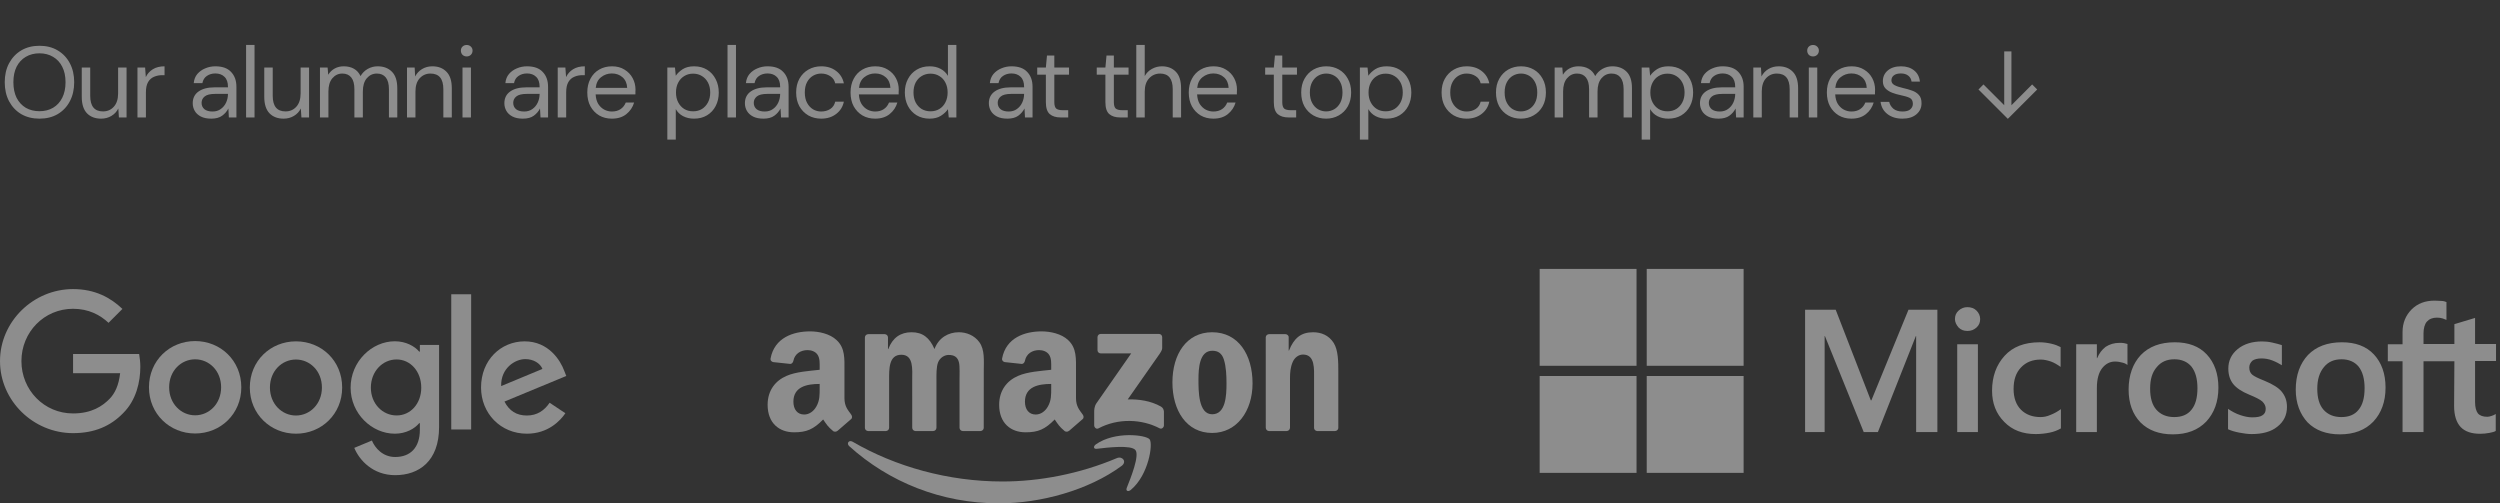 <svg width="447" height="90" viewBox="0 0 447 90" fill="none" xmlns="http://www.w3.org/2000/svg">
<rect x="0" y="0" width="447" height="90" fill="#333333" stroke="none"/>
<g opacity="0.44">
<path d="M98.272 72.008L101.09 73.887C100.175 75.234 97.988 77.545 94.206 77.545C89.509 77.545 86.011 73.911 86.011 69.289C86.011 64.37 89.546 61.033 93.81 61.033C98.099 61.033 100.2 64.444 100.88 66.285L101.251 67.225L90.201 71.798C91.042 73.454 92.352 74.294 94.206 74.294C96.06 74.294 97.345 73.38 98.272 72.008ZM89.608 69.029L96.987 65.964C96.579 64.938 95.367 64.209 93.921 64.209C92.08 64.209 89.521 65.841 89.608 69.029Z" fill="white"/>
<path d="M80.684 52.616H84.243V76.791H80.684V52.616Z" fill="white"/>
<path d="M75.072 61.675H78.508V76.358C78.508 82.451 74.912 84.96 70.66 84.96C66.655 84.96 64.245 82.266 63.343 80.078L66.495 78.768C67.063 80.115 68.435 81.71 70.66 81.71C73.391 81.71 75.072 80.016 75.072 76.852V75.666H74.949C74.133 76.654 72.576 77.544 70.598 77.544C66.47 77.544 62.688 73.948 62.688 69.313C62.688 64.653 66.47 61.02 70.598 61.02C72.563 61.02 74.133 61.897 74.949 62.861H75.072V61.675ZM75.32 69.313C75.32 66.396 73.379 64.27 70.907 64.27C68.41 64.27 66.309 66.396 66.309 69.313C66.309 72.193 68.41 74.281 70.907 74.281C73.379 74.294 75.32 72.193 75.32 69.313Z" fill="white"/>
<path d="M43.146 69.251C43.146 74.01 39.438 77.508 34.89 77.508C30.342 77.508 26.634 73.998 26.634 69.251C26.634 64.468 30.342 60.983 34.89 60.983C39.438 60.983 43.146 64.468 43.146 69.251ZM39.537 69.251C39.537 66.285 37.387 64.246 34.89 64.246C32.393 64.246 30.243 66.285 30.243 69.251C30.243 72.193 32.393 74.257 34.89 74.257C37.387 74.257 39.537 72.193 39.537 69.251Z" fill="white"/>
<path d="M61.18 69.289C61.18 74.047 57.472 77.545 52.924 77.545C48.375 77.545 44.667 74.047 44.667 69.289C44.667 64.506 48.375 61.033 52.924 61.033C57.472 61.033 61.18 64.493 61.18 69.289ZM57.559 69.289C57.559 66.323 55.408 64.283 52.911 64.283C50.415 64.283 48.264 66.323 48.264 69.289C48.264 72.231 50.415 74.294 52.911 74.294C55.42 74.294 57.559 72.218 57.559 69.289Z" fill="white"/>
<path d="M13.064 73.923C7.885 73.923 3.831 69.746 3.831 64.567C3.831 59.389 7.885 55.211 13.064 55.211C15.857 55.211 17.897 56.311 19.404 57.72L21.889 55.236C19.788 53.221 16.982 51.688 13.064 51.688C5.97 51.688 0 57.473 0 64.567C0 71.662 5.97 77.446 13.064 77.446C16.895 77.446 19.788 76.185 22.049 73.837C24.373 71.513 25.09 68.25 25.09 65.605C25.09 64.777 24.991 63.925 24.88 63.294H13.064V66.73H21.481C21.234 68.881 20.554 70.351 19.553 71.353C18.342 72.576 16.426 73.923 13.064 73.923Z" fill="white"/>
<path d="M200.554 83.297C194.624 87.668 186.03 90 178.63 90C168.254 90 158.913 86.162 151.846 79.779C151.291 79.278 151.789 78.594 152.455 78.984C160.081 83.422 169.511 86.091 179.252 86.091C185.821 86.091 193.048 84.732 199.692 81.912C200.696 81.485 201.536 82.569 200.554 83.297Z" fill="white"/>
<path d="M203.019 80.477C202.264 79.509 198.009 80.019 196.099 80.246C195.517 80.317 195.428 79.811 195.953 79.446C199.342 77.061 204.903 77.75 205.551 78.549C206.2 79.353 205.382 84.927 202.198 87.588C201.709 87.997 201.243 87.779 201.46 87.237C202.175 85.452 203.779 81.45 203.019 80.477Z" fill="white"/>
<path d="M196.232 62.609V60.29C196.232 59.94 196.499 59.704 196.819 59.704H207.199C207.532 59.704 207.799 59.944 207.799 60.29V62.276C207.794 62.609 207.514 63.044 207.017 63.733L201.638 71.412C203.637 71.364 205.747 71.661 207.559 72.683C207.967 72.914 208.078 73.251 208.11 73.585V76.058C208.11 76.396 207.736 76.791 207.346 76.587C204.152 74.912 199.91 74.73 196.379 76.605C196.019 76.8 195.642 76.409 195.642 76.072V73.722C195.642 73.345 195.646 72.701 196.024 72.128L202.255 63.191H196.832C196.499 63.191 196.232 62.955 196.232 62.609Z" fill="white"/>
<path d="M158.367 77.074H155.209C154.907 77.052 154.667 76.826 154.645 76.537V60.329C154.645 60.005 154.916 59.747 155.254 59.747H158.198C158.505 59.761 158.749 59.996 158.771 60.289V62.408H158.829C159.598 60.36 161.041 59.405 162.987 59.405C164.963 59.405 166.198 60.36 167.086 62.408C167.85 60.36 169.587 59.405 171.448 59.405C172.772 59.405 174.22 59.952 175.104 61.178C176.103 62.541 175.899 64.522 175.899 66.259L175.894 76.488C175.894 76.812 175.623 77.074 175.286 77.074H172.132C171.817 77.052 171.564 76.799 171.564 76.488V67.898C171.564 67.214 171.626 65.508 171.475 64.86C171.239 63.772 170.533 63.465 169.618 63.465C168.854 63.465 168.055 63.976 167.73 64.793C167.406 65.61 167.437 66.978 167.437 67.898V76.488C167.437 76.812 167.166 77.074 166.829 77.074H163.675C163.355 77.052 163.106 76.799 163.106 76.488L163.102 67.898C163.102 66.09 163.4 63.429 161.157 63.429C158.887 63.429 158.976 66.023 158.976 67.898V76.488C158.976 76.812 158.705 77.074 158.367 77.074Z" fill="white"/>
<path d="M216.735 59.405C221.421 59.405 223.957 63.429 223.957 68.546C223.957 73.49 221.154 77.412 216.735 77.412C212.133 77.412 209.628 73.388 209.628 68.373C209.628 63.327 212.164 59.405 216.735 59.405ZM216.761 62.714C214.434 62.714 214.287 65.886 214.287 67.862C214.287 69.843 214.256 74.072 216.735 74.072C219.182 74.072 219.298 70.661 219.298 68.582C219.298 67.214 219.24 65.579 218.827 64.282C218.471 63.154 217.765 62.714 216.761 62.714Z" fill="white"/>
<path d="M230.033 77.075H226.888C226.573 77.052 226.32 76.799 226.32 76.488L226.315 60.276C226.342 59.978 226.604 59.748 226.924 59.748H229.851C230.126 59.761 230.353 59.947 230.415 60.201V62.679H230.473C231.357 60.463 232.596 59.406 234.777 59.406C236.194 59.406 237.575 59.916 238.464 61.316C239.29 62.612 239.29 64.793 239.29 66.361V76.564C239.254 76.848 238.992 77.075 238.681 77.075H235.514C235.226 77.052 234.986 76.839 234.955 76.564V67.76C234.955 65.988 235.159 63.394 232.978 63.394C232.21 63.394 231.503 63.909 231.152 64.691C230.708 65.682 230.651 66.668 230.651 67.76V76.488C230.646 76.813 230.371 77.075 230.033 77.075Z" fill="white"/>
<path d="M187.955 69.333V68.649C185.672 68.649 183.26 69.137 183.26 71.829C183.26 73.193 183.966 74.116 185.179 74.116C186.067 74.116 186.862 73.57 187.364 72.682C187.986 71.589 187.955 70.563 187.955 69.333ZM191.14 77.03C190.931 77.217 190.629 77.23 190.393 77.106C189.345 76.235 189.159 75.831 188.581 75C186.849 76.768 185.623 77.297 183.375 77.297C180.719 77.297 178.649 75.658 178.649 72.375C178.649 69.812 180.04 68.067 182.016 67.214C183.731 66.459 186.125 66.326 187.955 66.117V65.708C187.955 64.958 188.013 64.069 187.573 63.421C187.186 62.839 186.449 62.599 185.801 62.599C184.597 62.599 183.522 63.217 183.26 64.496C183.207 64.78 182.998 65.06 182.714 65.073L179.649 64.744C179.391 64.687 179.107 64.478 179.178 64.083C179.884 60.369 183.238 59.25 186.24 59.25C187.777 59.25 189.785 59.659 190.997 60.822C192.534 62.257 192.388 64.171 192.388 66.255V71.176C192.388 72.655 193.001 73.304 193.578 74.103C193.782 74.387 193.827 74.729 193.569 74.943C192.925 75.48 191.779 76.479 191.148 77.039L191.14 77.03Z" fill="white"/>
<path d="M146.555 69.333V68.649C144.272 68.649 141.861 69.137 141.861 71.829C141.861 73.193 142.567 74.116 143.779 74.116C144.668 74.116 145.463 73.57 145.965 72.682C146.586 71.589 146.555 70.563 146.555 69.333ZM149.74 77.03C149.531 77.217 149.229 77.23 148.994 77.106C147.946 76.235 147.759 75.831 147.182 75C145.449 76.768 144.224 77.297 141.976 77.297C139.32 77.297 137.25 75.658 137.25 72.375C137.25 69.812 138.64 68.067 140.617 67.214C142.331 66.459 144.725 66.326 146.555 66.117V65.708C146.555 64.958 146.613 64.069 146.173 63.421C145.787 62.839 145.05 62.599 144.401 62.599C143.197 62.599 142.123 63.217 141.861 64.496C141.807 64.78 141.598 65.06 141.314 65.073L138.249 64.744C137.992 64.687 137.707 64.478 137.779 64.083C138.485 60.369 141.838 59.25 144.841 59.25C146.378 59.25 148.385 59.659 149.598 60.822C151.135 62.257 150.988 64.171 150.988 66.255V71.176C150.988 72.655 151.601 73.304 152.179 74.103C152.383 74.387 152.427 74.729 152.17 74.943C151.526 75.48 150.38 76.479 149.749 77.039L149.74 77.03Z" fill="white"/>
<path d="M346.405 55.375V77.256H342.606V60.085H342.555L335.768 77.256H333.235L326.296 60.085H326.245V77.256H322.75V55.375H328.221L334.502 71.583H334.603L341.238 55.375H346.405ZM349.545 57.046C349.545 56.438 349.748 55.932 350.204 55.527C350.66 55.121 351.166 54.919 351.774 54.919C352.432 54.919 352.99 55.121 353.395 55.527C353.8 55.932 354.053 56.438 354.053 57.046C354.053 57.654 353.851 58.161 353.395 58.566C352.939 58.971 352.432 59.174 351.774 59.174C351.115 59.174 350.609 58.971 350.204 58.566C349.799 58.11 349.545 57.603 349.545 57.046ZM353.648 61.554V77.256H349.95V61.554H353.648ZM364.842 74.572C365.399 74.572 366.007 74.471 366.666 74.167C367.324 73.913 367.932 73.559 368.489 73.153V76.598C367.881 76.952 367.223 77.206 366.463 77.358C365.703 77.51 364.893 77.611 363.981 77.611C361.651 77.611 359.777 76.902 358.359 75.433C356.89 73.964 356.181 72.09 356.181 69.861C356.181 67.329 356.94 65.252 358.409 63.631C359.878 62.01 361.955 61.2 364.69 61.2C365.399 61.2 366.108 61.301 366.767 61.453C367.476 61.605 368.033 61.858 368.438 62.061V65.606C367.881 65.201 367.273 64.847 366.716 64.644C366.108 64.441 365.501 64.29 364.893 64.29C363.424 64.29 362.259 64.745 361.347 65.708C360.435 66.67 360.03 67.936 360.03 69.557C360.03 71.127 360.486 72.394 361.347 73.255C362.208 74.116 363.373 74.572 364.842 74.572ZM378.974 61.301C379.278 61.301 379.531 61.301 379.784 61.352C380.038 61.402 380.24 61.453 380.392 61.504V65.252C380.19 65.1 379.936 64.948 379.531 64.847C379.126 64.745 378.721 64.644 378.163 64.644C377.252 64.644 376.492 65.049 375.884 65.809C375.276 66.569 374.922 67.734 374.922 69.355V77.256H371.224V61.554H374.922V64.036H374.972C375.327 63.175 375.834 62.517 376.492 62.01C377.201 61.554 378.012 61.301 378.974 61.301ZM380.595 69.659C380.595 67.075 381.355 64.999 382.773 63.479C384.242 61.959 386.268 61.2 388.851 61.2C391.282 61.2 393.207 61.909 394.575 63.378C395.942 64.847 396.651 66.822 396.651 69.304C396.651 71.837 395.892 73.863 394.473 75.382C393.004 76.902 391.029 77.662 388.496 77.662C386.065 77.662 384.14 76.952 382.722 75.534C381.304 74.065 380.595 72.09 380.595 69.659ZM384.444 69.507C384.444 71.127 384.799 72.394 385.559 73.255C386.318 74.116 387.382 74.572 388.75 74.572C390.067 74.572 391.13 74.167 391.839 73.255C392.549 72.394 392.903 71.127 392.903 69.405C392.903 67.734 392.549 66.468 391.839 65.556C391.13 64.695 390.067 64.239 388.8 64.239C387.433 64.239 386.42 64.695 385.66 65.606C384.799 66.569 384.444 67.835 384.444 69.507ZM402.172 65.708C402.172 66.214 402.324 66.67 402.679 66.974C403.033 67.278 403.743 67.632 404.908 68.088C406.377 68.696 407.44 69.355 407.997 70.064C408.605 70.823 408.909 71.685 408.909 72.748C408.909 74.217 408.352 75.382 407.187 76.294C406.073 77.206 404.502 77.611 402.578 77.611C401.919 77.611 401.21 77.51 400.4 77.358C399.589 77.206 398.931 77.003 398.374 76.75V73.103C399.032 73.559 399.792 73.964 400.552 74.217C401.311 74.471 402.02 74.622 402.679 74.622C403.489 74.622 404.148 74.521 404.502 74.268C404.908 74.015 405.11 73.66 405.11 73.103C405.11 72.596 404.908 72.191 404.502 71.786C404.097 71.431 403.287 71.026 402.172 70.57C400.805 70.013 399.842 69.355 399.285 68.645C398.728 67.936 398.424 67.025 398.424 65.91C398.424 64.492 398.981 63.327 400.096 62.415C401.21 61.504 402.679 61.048 404.452 61.048C405.009 61.048 405.617 61.098 406.275 61.25C406.934 61.402 407.541 61.554 407.997 61.706V65.302C407.491 64.999 406.934 64.695 406.275 64.441C405.617 64.188 404.958 64.087 404.35 64.087C403.641 64.087 403.084 64.239 402.73 64.492C402.375 64.847 402.172 65.201 402.172 65.708ZM410.479 69.659C410.479 67.075 411.239 64.999 412.657 63.479C414.126 61.959 416.152 61.2 418.736 61.2C421.167 61.2 423.092 61.909 424.459 63.378C425.827 64.847 426.536 66.822 426.536 69.304C426.536 71.837 425.776 73.863 424.358 75.382C422.889 76.902 420.914 77.662 418.381 77.662C415.95 77.662 414.025 76.952 412.607 75.534C411.239 74.065 410.479 72.09 410.479 69.659ZM414.329 69.507C414.329 71.127 414.683 72.394 415.443 73.255C416.203 74.116 417.267 74.572 418.634 74.572C419.951 74.572 421.015 74.167 421.724 73.255C422.433 72.394 422.788 71.127 422.788 69.405C422.788 67.734 422.433 66.468 421.724 65.556C421.015 64.695 419.951 64.239 418.685 64.239C417.317 64.239 416.304 64.695 415.544 65.606C414.734 66.569 414.329 67.835 414.329 69.507ZM438.844 64.593H433.323V77.256H429.575V64.593H426.941V61.554H429.575V59.376C429.575 57.755 430.132 56.388 431.196 55.324C432.26 54.26 433.627 53.754 435.299 53.754C435.755 53.754 436.16 53.805 436.514 53.805C436.869 53.805 437.173 53.906 437.426 54.007V57.198C437.325 57.148 437.071 57.046 436.768 56.945C436.464 56.844 436.109 56.793 435.704 56.793C434.944 56.793 434.336 57.046 433.931 57.502C433.526 57.958 433.323 58.718 433.323 59.63V61.504H438.844V57.958L442.542 56.844V61.504H446.29V64.543H442.542V71.887C442.542 72.85 442.744 73.508 443.048 73.913C443.403 74.319 443.96 74.521 444.72 74.521C444.922 74.521 445.176 74.471 445.48 74.369C445.784 74.268 446.037 74.167 446.239 74.015V77.054C445.986 77.206 445.632 77.307 445.074 77.408C444.517 77.51 444.011 77.56 443.454 77.56C441.883 77.56 440.718 77.155 439.959 76.345C439.199 75.534 438.794 74.268 438.794 72.596L438.844 64.593Z" fill="white"/>
<path d="M292.612 48.081H275.29V65.403H292.612V48.081Z" fill="white"/>
<path d="M311.758 48.081H294.435V65.403H311.758V48.081Z" fill="white"/>
<path d="M292.612 67.228H275.29V84.55H292.612V67.228Z" fill="white"/>
<path d="M311.758 67.228H294.435V84.55H311.758V67.228Z" fill="white"/>
</g>
<g opacity="0.44">
<path d="M7.056 21.216C5.82 21.216 4.734 20.946 3.798 20.406C2.874 19.854 2.148 19.086 1.62 18.102C1.104 17.118 0.846 15.984 0.846 14.7C0.846 13.416 1.104 12.288 1.62 11.316C2.148 10.332 2.874 9.564 3.798 9.012C4.734 8.46 5.82 8.184 7.056 8.184C8.304 8.184 9.39 8.46 10.314 9.012C11.25 9.564 11.976 10.332 12.492 11.316C13.008 12.288 13.266 13.416 13.266 14.7C13.266 15.984 13.008 17.118 12.492 18.102C11.976 19.086 11.25 19.854 10.314 20.406C9.39 20.946 8.304 21.216 7.056 21.216ZM7.056 19.884C7.98 19.884 8.79 19.68 9.486 19.272C10.194 18.852 10.74 18.258 11.124 17.49C11.52 16.71 11.718 15.78 11.718 14.7C11.718 13.62 11.52 12.696 11.124 11.928C10.74 11.16 10.194 10.572 9.486 10.164C8.79 9.744 7.98 9.534 7.056 9.534C6.132 9.534 5.316 9.744 4.608 10.164C3.912 10.572 3.366 11.16 2.97 11.928C2.586 12.696 2.394 13.62 2.394 14.7C2.394 15.78 2.586 16.71 2.97 17.49C3.366 18.258 3.912 18.852 4.608 19.272C5.316 19.68 6.132 19.884 7.056 19.884ZM18.075 21.216C17.019 21.216 16.179 20.898 15.555 20.262C14.931 19.614 14.619 18.624 14.619 17.292V12.072H16.131V17.13C16.131 18.99 16.893 19.92 18.417 19.92C19.197 19.92 19.839 19.644 20.343 19.092C20.859 18.528 21.117 17.73 21.117 16.698V12.072H22.629V21H21.261L21.153 19.398C20.877 19.962 20.463 20.406 19.911 20.73C19.371 21.054 18.759 21.216 18.075 21.216ZM24.578 21V12.072H25.946L26.072 13.782C26.348 13.194 26.768 12.726 27.332 12.378C27.896 12.03 28.592 11.856 29.42 11.856V13.44H29.006C28.478 13.44 27.992 13.536 27.548 13.728C27.104 13.908 26.75 14.22 26.486 14.664C26.222 15.108 26.09 15.72 26.09 16.5V21H24.578ZM37.771 21.216C37.027 21.216 36.409 21.09 35.917 20.838C35.425 20.586 35.059 20.25 34.819 19.83C34.579 19.41 34.459 18.954 34.459 18.462C34.459 17.55 34.807 16.848 35.503 16.356C36.199 15.864 37.147 15.618 38.347 15.618H40.759V15.51C40.759 14.73 40.555 14.142 40.147 13.746C39.739 13.338 39.193 13.134 38.509 13.134C37.921 13.134 37.411 13.284 36.979 13.584C36.559 13.872 36.295 14.298 36.187 14.862H34.639C34.699 14.214 34.915 13.668 35.287 13.224C35.671 12.78 36.145 12.444 36.709 12.216C37.273 11.976 37.873 11.856 38.509 11.856C39.757 11.856 40.693 12.192 41.317 12.864C41.953 13.524 42.271 14.406 42.271 15.51V21H40.921L40.831 19.398C40.579 19.902 40.207 20.334 39.715 20.694C39.235 21.042 38.587 21.216 37.771 21.216ZM38.005 19.938C38.581 19.938 39.073 19.788 39.481 19.488C39.901 19.188 40.219 18.798 40.435 18.318C40.651 17.838 40.759 17.334 40.759 16.806V16.788H38.473C37.585 16.788 36.955 16.944 36.583 17.256C36.223 17.556 36.043 17.934 36.043 18.39C36.043 18.858 36.211 19.236 36.547 19.524C36.895 19.8 37.381 19.938 38.005 19.938ZM43.999 21V8.04H45.511V21H43.999ZM50.707 21.216C49.651 21.216 48.811 20.898 48.187 20.262C47.563 19.614 47.251 18.624 47.251 17.292V12.072H48.763V17.13C48.763 18.99 49.525 19.92 51.049 19.92C51.829 19.92 52.471 19.644 52.975 19.092C53.491 18.528 53.749 17.73 53.749 16.698V12.072H55.261V21H53.893L53.785 19.398C53.509 19.962 53.095 20.406 52.543 20.73C52.003 21.054 51.391 21.216 50.707 21.216ZM57.21 21V12.072H58.578L58.686 13.368C58.974 12.888 59.358 12.516 59.838 12.252C60.318 11.988 60.858 11.856 61.458 11.856C62.166 11.856 62.772 12 63.276 12.288C63.792 12.576 64.188 13.014 64.464 13.602C64.776 13.062 65.202 12.636 65.742 12.324C66.294 12.012 66.888 11.856 67.524 11.856C68.592 11.856 69.444 12.18 70.08 12.828C70.716 13.464 71.034 14.448 71.034 15.78V21H69.54V15.942C69.54 15.018 69.354 14.322 68.982 13.854C68.61 13.386 68.076 13.152 67.38 13.152C66.66 13.152 66.06 13.434 65.58 13.998C65.112 14.55 64.878 15.342 64.878 16.374V21H63.366V15.942C63.366 15.018 63.18 14.322 62.808 13.854C62.436 13.386 61.902 13.152 61.206 13.152C60.498 13.152 59.904 13.434 59.424 13.998C58.956 14.55 58.722 15.342 58.722 16.374V21H57.21ZM72.772 21V12.072H74.14L74.23 13.674C74.518 13.11 74.932 12.666 75.472 12.342C76.012 12.018 76.624 11.856 77.308 11.856C78.364 11.856 79.204 12.18 79.828 12.828C80.464 13.464 80.782 14.448 80.782 15.78V21H79.27V15.942C79.27 14.082 78.502 13.152 76.966 13.152C76.198 13.152 75.556 13.434 75.04 13.998C74.536 14.55 74.284 15.342 74.284 16.374V21H72.772ZM83.45 10.092C83.15 10.092 82.898 9.996 82.694 9.804C82.502 9.6 82.406 9.348 82.406 9.048C82.406 8.76 82.502 8.52 82.694 8.328C82.898 8.136 83.15 8.04 83.45 8.04C83.738 8.04 83.984 8.136 84.188 8.328C84.392 8.52 84.494 8.76 84.494 9.048C84.494 9.348 84.392 9.6 84.188 9.804C83.984 9.996 83.738 10.092 83.45 10.092ZM82.694 21V12.072H84.206V21H82.694ZM93.493 21.216C92.749 21.216 92.131 21.09 91.639 20.838C91.147 20.586 90.781 20.25 90.541 19.83C90.301 19.41 90.181 18.954 90.181 18.462C90.181 17.55 90.529 16.848 91.225 16.356C91.921 15.864 92.869 15.618 94.069 15.618H96.481V15.51C96.481 14.73 96.277 14.142 95.869 13.746C95.461 13.338 94.915 13.134 94.231 13.134C93.643 13.134 93.133 13.284 92.701 13.584C92.281 13.872 92.017 14.298 91.909 14.862H90.361C90.421 14.214 90.637 13.668 91.009 13.224C91.393 12.78 91.867 12.444 92.431 12.216C92.995 11.976 93.595 11.856 94.231 11.856C95.479 11.856 96.415 12.192 97.039 12.864C97.675 13.524 97.993 14.406 97.993 15.51V21H96.643L96.553 19.398C96.301 19.902 95.929 20.334 95.437 20.694C94.957 21.042 94.309 21.216 93.493 21.216ZM93.727 19.938C94.303 19.938 94.795 19.788 95.203 19.488C95.623 19.188 95.941 18.798 96.157 18.318C96.373 17.838 96.481 17.334 96.481 16.806V16.788H94.195C93.307 16.788 92.677 16.944 92.305 17.256C91.945 17.556 91.765 17.934 91.765 18.39C91.765 18.858 91.933 19.236 92.269 19.524C92.617 19.8 93.103 19.938 93.727 19.938ZM99.721 21V12.072H101.089L101.215 13.782C101.491 13.194 101.911 12.726 102.475 12.378C103.039 12.03 103.735 11.856 104.563 11.856V13.44H104.149C103.621 13.44 103.135 13.536 102.691 13.728C102.247 13.908 101.893 14.22 101.629 14.664C101.365 15.108 101.233 15.72 101.233 16.5V21H99.721ZM109.4 21.216C108.548 21.216 107.792 21.024 107.132 20.64C106.472 20.244 105.95 19.698 105.566 19.002C105.194 18.306 105.008 17.484 105.008 16.536C105.008 15.6 105.194 14.784 105.566 14.088C105.938 13.38 106.454 12.834 107.114 12.45C107.786 12.054 108.56 11.856 109.436 11.856C110.3 11.856 111.044 12.054 111.668 12.45C112.304 12.834 112.79 13.344 113.126 13.98C113.462 14.616 113.63 15.3 113.63 16.032C113.63 16.164 113.624 16.296 113.612 16.428C113.612 16.56 113.612 16.71 113.612 16.878H106.502C106.538 17.562 106.694 18.132 106.97 18.588C107.258 19.032 107.612 19.368 108.032 19.596C108.464 19.824 108.92 19.938 109.4 19.938C110.024 19.938 110.546 19.794 110.966 19.506C111.386 19.218 111.692 18.828 111.884 18.336H113.378C113.138 19.164 112.676 19.854 111.992 20.406C111.32 20.946 110.456 21.216 109.4 21.216ZM109.4 13.134C108.68 13.134 108.038 13.356 107.474 13.8C106.922 14.232 106.604 14.868 106.52 15.708H112.136C112.1 14.904 111.824 14.274 111.308 13.818C110.792 13.362 110.156 13.134 109.4 13.134ZM119.318 24.96V12.072H120.686L120.83 13.548C121.118 13.116 121.526 12.726 122.054 12.378C122.594 12.03 123.278 11.856 124.106 11.856C124.994 11.856 125.768 12.06 126.428 12.468C127.088 12.876 127.598 13.434 127.958 14.142C128.33 14.85 128.516 15.654 128.516 16.554C128.516 17.454 128.33 18.258 127.958 18.966C127.598 19.662 127.082 20.214 126.41 20.622C125.75 21.018 124.976 21.216 124.088 21.216C123.356 21.216 122.702 21.066 122.126 20.766C121.562 20.466 121.13 20.046 120.83 19.506V24.96H119.318ZM123.926 19.902C124.526 19.902 125.054 19.764 125.51 19.488C125.966 19.2 126.326 18.804 126.59 18.3C126.854 17.796 126.986 17.208 126.986 16.536C126.986 15.864 126.854 15.276 126.59 14.772C126.326 14.268 125.966 13.878 125.51 13.602C125.054 13.314 124.526 13.17 123.926 13.17C123.326 13.17 122.798 13.314 122.342 13.602C121.886 13.878 121.526 14.268 121.262 14.772C120.998 15.276 120.866 15.864 120.866 16.536C120.866 17.208 120.998 17.796 121.262 18.3C121.526 18.804 121.886 19.2 122.342 19.488C122.798 19.764 123.326 19.902 123.926 19.902ZM130.081 21V8.04H131.593V21H130.081ZM136.501 21.216C135.757 21.216 135.139 21.09 134.647 20.838C134.155 20.586 133.789 20.25 133.549 19.83C133.309 19.41 133.189 18.954 133.189 18.462C133.189 17.55 133.537 16.848 134.233 16.356C134.929 15.864 135.877 15.618 137.077 15.618H139.489V15.51C139.489 14.73 139.285 14.142 138.877 13.746C138.469 13.338 137.923 13.134 137.239 13.134C136.651 13.134 136.141 13.284 135.709 13.584C135.289 13.872 135.025 14.298 134.917 14.862H133.369C133.429 14.214 133.645 13.668 134.017 13.224C134.401 12.78 134.875 12.444 135.439 12.216C136.003 11.976 136.603 11.856 137.239 11.856C138.487 11.856 139.423 12.192 140.047 12.864C140.683 13.524 141.001 14.406 141.001 15.51V21H139.651L139.561 19.398C139.309 19.902 138.937 20.334 138.445 20.694C137.965 21.042 137.317 21.216 136.501 21.216ZM136.735 19.938C137.311 19.938 137.803 19.788 138.211 19.488C138.631 19.188 138.949 18.798 139.165 18.318C139.381 17.838 139.489 17.334 139.489 16.806V16.788H137.203C136.315 16.788 135.685 16.944 135.313 17.256C134.953 17.556 134.773 17.934 134.773 18.39C134.773 18.858 134.941 19.236 135.277 19.524C135.625 19.8 136.111 19.938 136.735 19.938ZM146.833 21.216C145.981 21.216 145.213 21.024 144.529 20.64C143.857 20.244 143.323 19.698 142.927 19.002C142.543 18.294 142.351 17.472 142.351 16.536C142.351 15.6 142.543 14.784 142.927 14.088C143.323 13.38 143.857 12.834 144.529 12.45C145.213 12.054 145.981 11.856 146.833 11.856C147.889 11.856 148.777 12.132 149.497 12.684C150.229 13.236 150.691 13.974 150.883 14.898H149.335C149.215 14.346 148.921 13.92 148.453 13.62C147.985 13.308 147.439 13.152 146.815 13.152C146.311 13.152 145.837 13.278 145.393 13.53C144.949 13.782 144.589 14.16 144.313 14.664C144.037 15.168 143.899 15.792 143.899 16.536C143.899 17.28 144.037 17.904 144.313 18.408C144.589 18.912 144.949 19.296 145.393 19.56C145.837 19.812 146.311 19.938 146.815 19.938C147.439 19.938 147.985 19.788 148.453 19.488C148.921 19.176 149.215 18.738 149.335 18.174H150.883C150.703 19.074 150.247 19.806 149.515 20.37C148.783 20.934 147.889 21.216 146.833 21.216ZM156.469 21.216C155.617 21.216 154.861 21.024 154.201 20.64C153.541 20.244 153.019 19.698 152.635 19.002C152.263 18.306 152.077 17.484 152.077 16.536C152.077 15.6 152.263 14.784 152.635 14.088C153.007 13.38 153.523 12.834 154.183 12.45C154.855 12.054 155.629 11.856 156.505 11.856C157.369 11.856 158.113 12.054 158.737 12.45C159.373 12.834 159.859 13.344 160.195 13.98C160.531 14.616 160.699 15.3 160.699 16.032C160.699 16.164 160.693 16.296 160.681 16.428C160.681 16.56 160.681 16.71 160.681 16.878H153.571C153.607 17.562 153.763 18.132 154.039 18.588C154.327 19.032 154.681 19.368 155.101 19.596C155.533 19.824 155.989 19.938 156.469 19.938C157.093 19.938 157.615 19.794 158.035 19.506C158.455 19.218 158.761 18.828 158.953 18.336H160.447C160.207 19.164 159.745 19.854 159.061 20.406C158.389 20.946 157.525 21.216 156.469 21.216ZM156.469 13.134C155.749 13.134 155.107 13.356 154.543 13.8C153.991 14.232 153.673 14.868 153.589 15.708H159.205C159.169 14.904 158.893 14.274 158.377 13.818C157.861 13.362 157.225 13.134 156.469 13.134ZM166.213 21.216C165.325 21.216 164.545 21.012 163.873 20.604C163.213 20.196 162.697 19.638 162.325 18.93C161.965 18.222 161.785 17.418 161.785 16.518C161.785 15.618 161.971 14.82 162.343 14.124C162.715 13.416 163.231 12.864 163.891 12.468C164.551 12.06 165.331 11.856 166.231 11.856C166.963 11.856 167.611 12.006 168.175 12.306C168.739 12.606 169.177 13.026 169.489 13.566V8.04H171.001V21H169.633L169.489 19.524C169.201 19.956 168.787 20.346 168.247 20.694C167.707 21.042 167.029 21.216 166.213 21.216ZM166.375 19.902C166.975 19.902 167.503 19.764 167.959 19.488C168.427 19.2 168.787 18.804 169.039 18.3C169.303 17.796 169.435 17.208 169.435 16.536C169.435 15.864 169.303 15.276 169.039 14.772C168.787 14.268 168.427 13.878 167.959 13.602C167.503 13.314 166.975 13.17 166.375 13.17C165.787 13.17 165.259 13.314 164.791 13.602C164.335 13.878 163.975 14.268 163.711 14.772C163.459 15.276 163.333 15.864 163.333 16.536C163.333 17.208 163.459 17.796 163.711 18.3C163.975 18.804 164.335 19.2 164.791 19.488C165.259 19.764 165.787 19.902 166.375 19.902ZM180.119 21.216C179.375 21.216 178.757 21.09 178.265 20.838C177.773 20.586 177.407 20.25 177.167 19.83C176.927 19.41 176.807 18.954 176.807 18.462C176.807 17.55 177.155 16.848 177.851 16.356C178.547 15.864 179.495 15.618 180.695 15.618H183.107V15.51C183.107 14.73 182.903 14.142 182.495 13.746C182.087 13.338 181.541 13.134 180.857 13.134C180.269 13.134 179.759 13.284 179.327 13.584C178.907 13.872 178.643 14.298 178.535 14.862H176.987C177.047 14.214 177.263 13.668 177.635 13.224C178.019 12.78 178.493 12.444 179.057 12.216C179.621 11.976 180.221 11.856 180.857 11.856C182.105 11.856 183.041 12.192 183.665 12.864C184.301 13.524 184.619 14.406 184.619 15.51V21H183.269L183.179 19.398C182.927 19.902 182.555 20.334 182.063 20.694C181.583 21.042 180.935 21.216 180.119 21.216ZM180.353 19.938C180.929 19.938 181.421 19.788 181.829 19.488C182.249 19.188 182.567 18.798 182.783 18.318C182.999 17.838 183.107 17.334 183.107 16.806V16.788H180.821C179.933 16.788 179.303 16.944 178.931 17.256C178.571 17.556 178.391 17.934 178.391 18.39C178.391 18.858 178.559 19.236 178.895 19.524C179.243 19.8 179.729 19.938 180.353 19.938ZM189.629 21C188.813 21 188.171 20.802 187.703 20.406C187.235 20.01 187.001 19.296 187.001 18.264V13.35H185.453V12.072H187.001L187.199 9.93H188.513V12.072H191.141V13.35H188.513V18.264C188.513 18.828 188.627 19.212 188.855 19.416C189.083 19.608 189.485 19.704 190.061 19.704H190.997V21H189.629ZM200.274 21C199.458 21 198.816 20.802 198.348 20.406C197.88 20.01 197.646 19.296 197.646 18.264V13.35H196.098V12.072H197.646L197.844 9.93H199.158V12.072H201.786V13.35H199.158V18.264C199.158 18.828 199.272 19.212 199.5 19.416C199.728 19.608 200.13 19.704 200.706 19.704H201.642V21H200.274ZM203.167 21V8.04H204.679V13.602C204.979 13.05 205.405 12.624 205.957 12.324C206.509 12.012 207.109 11.856 207.757 11.856C208.789 11.856 209.617 12.18 210.241 12.828C210.865 13.464 211.177 14.448 211.177 15.78V21H209.683V15.942C209.683 14.082 208.933 13.152 207.433 13.152C206.653 13.152 205.999 13.434 205.471 13.998C204.943 14.55 204.679 15.342 204.679 16.374V21H203.167ZM216.942 21.216C216.09 21.216 215.334 21.024 214.674 20.64C214.014 20.244 213.492 19.698 213.108 19.002C212.736 18.306 212.55 17.484 212.55 16.536C212.55 15.6 212.736 14.784 213.108 14.088C213.48 13.38 213.996 12.834 214.656 12.45C215.328 12.054 216.102 11.856 216.978 11.856C217.842 11.856 218.586 12.054 219.21 12.45C219.846 12.834 220.332 13.344 220.668 13.98C221.004 14.616 221.172 15.3 221.172 16.032C221.172 16.164 221.166 16.296 221.154 16.428C221.154 16.56 221.154 16.71 221.154 16.878H214.044C214.08 17.562 214.236 18.132 214.512 18.588C214.8 19.032 215.154 19.368 215.574 19.596C216.006 19.824 216.462 19.938 216.942 19.938C217.566 19.938 218.088 19.794 218.508 19.506C218.928 19.218 219.234 18.828 219.426 18.336H220.92C220.68 19.164 220.218 19.854 219.534 20.406C218.862 20.946 217.998 21.216 216.942 21.216ZM216.942 13.134C216.222 13.134 215.58 13.356 215.016 13.8C214.464 14.232 214.146 14.868 214.062 15.708H219.678C219.642 14.904 219.366 14.274 218.85 13.818C218.334 13.362 217.698 13.134 216.942 13.134ZM230.387 21C229.571 21 228.929 20.802 228.461 20.406C227.993 20.01 227.759 19.296 227.759 18.264V13.35H226.211V12.072H227.759L227.957 9.93H229.271V12.072H231.899V13.35H229.271V18.264C229.271 18.828 229.385 19.212 229.613 19.416C229.841 19.608 230.243 19.704 230.819 19.704H231.755V21H230.387ZM237.102 21.216C236.262 21.216 235.506 21.024 234.834 20.64C234.162 20.256 233.628 19.716 233.232 19.02C232.848 18.312 232.656 17.484 232.656 16.536C232.656 15.588 232.854 14.766 233.25 14.07C233.646 13.362 234.18 12.816 234.852 12.432C235.536 12.048 236.298 11.856 237.138 11.856C237.978 11.856 238.734 12.048 239.406 12.432C240.078 12.816 240.606 13.362 240.99 14.07C241.386 14.766 241.584 15.588 241.584 16.536C241.584 17.484 241.386 18.312 240.99 19.02C240.594 19.716 240.054 20.256 239.37 20.64C238.698 21.024 237.942 21.216 237.102 21.216ZM237.102 19.92C237.618 19.92 238.098 19.794 238.542 19.542C238.986 19.29 239.346 18.912 239.622 18.408C239.898 17.904 240.036 17.28 240.036 16.536C240.036 15.792 239.898 15.168 239.622 14.664C239.358 14.16 239.004 13.782 238.56 13.53C238.116 13.278 237.642 13.152 237.138 13.152C236.622 13.152 236.142 13.278 235.698 13.53C235.254 13.782 234.894 14.16 234.618 14.664C234.342 15.168 234.204 15.792 234.204 16.536C234.204 17.28 234.342 17.904 234.618 18.408C234.894 18.912 235.248 19.29 235.68 19.542C236.124 19.794 236.598 19.92 237.102 19.92ZM243.147 24.96V12.072H244.515L244.659 13.548C244.947 13.116 245.355 12.726 245.883 12.378C246.423 12.03 247.107 11.856 247.935 11.856C248.823 11.856 249.597 12.06 250.257 12.468C250.917 12.876 251.427 13.434 251.787 14.142C252.159 14.85 252.345 15.654 252.345 16.554C252.345 17.454 252.159 18.258 251.787 18.966C251.427 19.662 250.911 20.214 250.239 20.622C249.579 21.018 248.805 21.216 247.917 21.216C247.185 21.216 246.531 21.066 245.955 20.766C245.391 20.466 244.959 20.046 244.659 19.506V24.96H243.147ZM247.755 19.902C248.355 19.902 248.883 19.764 249.339 19.488C249.795 19.2 250.155 18.804 250.419 18.3C250.683 17.796 250.815 17.208 250.815 16.536C250.815 15.864 250.683 15.276 250.419 14.772C250.155 14.268 249.795 13.878 249.339 13.602C248.883 13.314 248.355 13.17 247.755 13.17C247.155 13.17 246.627 13.314 246.171 13.602C245.715 13.878 245.355 14.268 245.091 14.772C244.827 15.276 244.695 15.864 244.695 16.536C244.695 17.208 244.827 17.796 245.091 18.3C245.355 18.804 245.715 19.2 246.171 19.488C246.627 19.764 247.155 19.902 247.755 19.902ZM262.237 21.216C261.385 21.216 260.617 21.024 259.933 20.64C259.261 20.244 258.727 19.698 258.331 19.002C257.947 18.294 257.755 17.472 257.755 16.536C257.755 15.6 257.947 14.784 258.331 14.088C258.727 13.38 259.261 12.834 259.933 12.45C260.617 12.054 261.385 11.856 262.237 11.856C263.293 11.856 264.181 12.132 264.901 12.684C265.633 13.236 266.095 13.974 266.287 14.898H264.739C264.619 14.346 264.325 13.92 263.857 13.62C263.389 13.308 262.843 13.152 262.219 13.152C261.715 13.152 261.241 13.278 260.797 13.53C260.353 13.782 259.993 14.16 259.717 14.664C259.441 15.168 259.303 15.792 259.303 16.536C259.303 17.28 259.441 17.904 259.717 18.408C259.993 18.912 260.353 19.296 260.797 19.56C261.241 19.812 261.715 19.938 262.219 19.938C262.843 19.938 263.389 19.788 263.857 19.488C264.325 19.176 264.619 18.738 264.739 18.174H266.287C266.107 19.074 265.651 19.806 264.919 20.37C264.187 20.934 263.293 21.216 262.237 21.216ZM271.927 21.216C271.087 21.216 270.331 21.024 269.659 20.64C268.987 20.256 268.453 19.716 268.057 19.02C267.673 18.312 267.481 17.484 267.481 16.536C267.481 15.588 267.679 14.766 268.075 14.07C268.471 13.362 269.005 12.816 269.677 12.432C270.361 12.048 271.123 11.856 271.963 11.856C272.803 11.856 273.559 12.048 274.231 12.432C274.903 12.816 275.431 13.362 275.815 14.07C276.211 14.766 276.409 15.588 276.409 16.536C276.409 17.484 276.211 18.312 275.815 19.02C275.419 19.716 274.879 20.256 274.195 20.64C273.523 21.024 272.767 21.216 271.927 21.216ZM271.927 19.92C272.443 19.92 272.923 19.794 273.367 19.542C273.811 19.29 274.171 18.912 274.447 18.408C274.723 17.904 274.861 17.28 274.861 16.536C274.861 15.792 274.723 15.168 274.447 14.664C274.183 14.16 273.829 13.782 273.385 13.53C272.941 13.278 272.467 13.152 271.963 13.152C271.447 13.152 270.967 13.278 270.523 13.53C270.079 13.782 269.719 14.16 269.443 14.664C269.167 15.168 269.029 15.792 269.029 16.536C269.029 17.28 269.167 17.904 269.443 18.408C269.719 18.912 270.073 19.29 270.505 19.542C270.949 19.794 271.423 19.92 271.927 19.92ZM277.971 21V12.072H279.339L279.447 13.368C279.735 12.888 280.119 12.516 280.599 12.252C281.079 11.988 281.619 11.856 282.219 11.856C282.927 11.856 283.533 12 284.037 12.288C284.553 12.576 284.949 13.014 285.225 13.602C285.537 13.062 285.963 12.636 286.503 12.324C287.055 12.012 287.649 11.856 288.285 11.856C289.353 11.856 290.205 12.18 290.841 12.828C291.477 13.464 291.795 14.448 291.795 15.78V21H290.301V15.942C290.301 15.018 290.115 14.322 289.743 13.854C289.371 13.386 288.837 13.152 288.141 13.152C287.421 13.152 286.821 13.434 286.341 13.998C285.873 14.55 285.639 15.342 285.639 16.374V21H284.127V15.942C284.127 15.018 283.941 14.322 283.569 13.854C283.197 13.386 282.663 13.152 281.967 13.152C281.259 13.152 280.665 13.434 280.185 13.998C279.717 14.55 279.483 15.342 279.483 16.374V21H277.971ZM293.532 24.96V12.072H294.9L295.044 13.548C295.332 13.116 295.74 12.726 296.268 12.378C296.808 12.03 297.492 11.856 298.32 11.856C299.208 11.856 299.982 12.06 300.642 12.468C301.302 12.876 301.812 13.434 302.172 14.142C302.544 14.85 302.73 15.654 302.73 16.554C302.73 17.454 302.544 18.258 302.172 18.966C301.812 19.662 301.296 20.214 300.624 20.622C299.964 21.018 299.19 21.216 298.302 21.216C297.57 21.216 296.916 21.066 296.34 20.766C295.776 20.466 295.344 20.046 295.044 19.506V24.96H293.532ZM298.14 19.902C298.74 19.902 299.268 19.764 299.724 19.488C300.18 19.2 300.54 18.804 300.804 18.3C301.068 17.796 301.2 17.208 301.2 16.536C301.2 15.864 301.068 15.276 300.804 14.772C300.54 14.268 300.18 13.878 299.724 13.602C299.268 13.314 298.74 13.17 298.14 13.17C297.54 13.17 297.012 13.314 296.556 13.602C296.1 13.878 295.74 14.268 295.476 14.772C295.212 15.276 295.08 15.864 295.08 16.536C295.08 17.208 295.212 17.796 295.476 18.3C295.74 18.804 296.1 19.2 296.556 19.488C297.012 19.764 297.54 19.902 298.14 19.902ZM307.265 21.216C306.521 21.216 305.903 21.09 305.411 20.838C304.919 20.586 304.553 20.25 304.313 19.83C304.073 19.41 303.953 18.954 303.953 18.462C303.953 17.55 304.301 16.848 304.997 16.356C305.693 15.864 306.641 15.618 307.841 15.618H310.253V15.51C310.253 14.73 310.049 14.142 309.641 13.746C309.233 13.338 308.687 13.134 308.003 13.134C307.415 13.134 306.905 13.284 306.473 13.584C306.053 13.872 305.789 14.298 305.681 14.862H304.133C304.193 14.214 304.409 13.668 304.781 13.224C305.165 12.78 305.639 12.444 306.203 12.216C306.767 11.976 307.367 11.856 308.003 11.856C309.251 11.856 310.187 12.192 310.811 12.864C311.447 13.524 311.765 14.406 311.765 15.51V21H310.415L310.325 19.398C310.073 19.902 309.701 20.334 309.209 20.694C308.729 21.042 308.081 21.216 307.265 21.216ZM307.499 19.938C308.075 19.938 308.567 19.788 308.975 19.488C309.395 19.188 309.713 18.798 309.929 18.318C310.145 17.838 310.253 17.334 310.253 16.806V16.788H307.967C307.079 16.788 306.449 16.944 306.077 17.256C305.717 17.556 305.537 17.934 305.537 18.39C305.537 18.858 305.705 19.236 306.041 19.524C306.389 19.8 306.875 19.938 307.499 19.938ZM313.493 21V12.072H314.861L314.951 13.674C315.239 13.11 315.653 12.666 316.193 12.342C316.733 12.018 317.345 11.856 318.029 11.856C319.085 11.856 319.925 12.18 320.549 12.828C321.185 13.464 321.503 14.448 321.503 15.78V21H319.991V15.942C319.991 14.082 319.223 13.152 317.687 13.152C316.919 13.152 316.277 13.434 315.761 13.998C315.257 14.55 315.005 15.342 315.005 16.374V21H313.493ZM324.172 10.092C323.872 10.092 323.62 9.996 323.416 9.804C323.224 9.6 323.128 9.348 323.128 9.048C323.128 8.76 323.224 8.52 323.416 8.328C323.62 8.136 323.872 8.04 324.172 8.04C324.46 8.04 324.706 8.136 324.91 8.328C325.114 8.52 325.216 8.76 325.216 9.048C325.216 9.348 325.114 9.6 324.91 9.804C324.706 9.996 324.46 10.092 324.172 10.092ZM323.416 21V12.072H324.928V21H323.416ZM331.035 21.216C330.183 21.216 329.427 21.024 328.767 20.64C328.107 20.244 327.585 19.698 327.201 19.002C326.829 18.306 326.643 17.484 326.643 16.536C326.643 15.6 326.829 14.784 327.201 14.088C327.573 13.38 328.089 12.834 328.749 12.45C329.421 12.054 330.195 11.856 331.071 11.856C331.935 11.856 332.679 12.054 333.303 12.45C333.939 12.834 334.425 13.344 334.761 13.98C335.097 14.616 335.265 15.3 335.265 16.032C335.265 16.164 335.259 16.296 335.247 16.428C335.247 16.56 335.247 16.71 335.247 16.878H328.137C328.173 17.562 328.329 18.132 328.605 18.588C328.893 19.032 329.247 19.368 329.667 19.596C330.099 19.824 330.555 19.938 331.035 19.938C331.659 19.938 332.181 19.794 332.601 19.506C333.021 19.218 333.327 18.828 333.519 18.336H335.013C334.773 19.164 334.311 19.854 333.627 20.406C332.955 20.946 332.091 21.216 331.035 21.216ZM331.035 13.134C330.315 13.134 329.673 13.356 329.109 13.8C328.557 14.232 328.239 14.868 328.155 15.708H333.771C333.735 14.904 333.459 14.274 332.943 13.818C332.427 13.362 331.791 13.134 331.035 13.134ZM340.149 21.216C339.081 21.216 338.193 20.946 337.485 20.406C336.777 19.866 336.363 19.134 336.243 18.21H337.791C337.887 18.678 338.133 19.086 338.529 19.434C338.937 19.77 339.483 19.938 340.167 19.938C340.803 19.938 341.271 19.806 341.571 19.542C341.871 19.266 342.021 18.942 342.021 18.57C342.021 18.03 341.823 17.67 341.427 17.49C341.043 17.31 340.497 17.148 339.789 17.004C339.309 16.908 338.829 16.77 338.349 16.59C337.869 16.41 337.467 16.158 337.143 15.834C336.819 15.498 336.657 15.06 336.657 14.52C336.657 13.74 336.945 13.104 337.521 12.612C338.109 12.108 338.901 11.856 339.897 11.856C340.845 11.856 341.619 12.096 342.219 12.576C342.831 13.044 343.185 13.716 343.281 14.592H341.787C341.727 14.136 341.529 13.782 341.193 13.53C340.869 13.266 340.431 13.134 339.879 13.134C339.339 13.134 338.919 13.248 338.619 13.476C338.331 13.704 338.187 14.004 338.187 14.376C338.187 14.736 338.373 15.018 338.745 15.222C339.129 15.426 339.645 15.6 340.293 15.744C340.845 15.864 341.367 16.014 341.859 16.194C342.363 16.362 342.771 16.62 343.083 16.968C343.407 17.304 343.569 17.796 343.569 18.444C343.581 19.248 343.275 19.914 342.651 20.442C342.039 20.958 341.205 21.216 340.149 21.216Z" fill="white"/>
<path d="M353.75 16L354.641 15.097L358.355 18.812L358.355 9.191L359.645 9.191L359.645 18.812L363.348 15.097L364.25 16L359 21.25L353.75 16Z" fill="white"/>
</g>
</svg>
